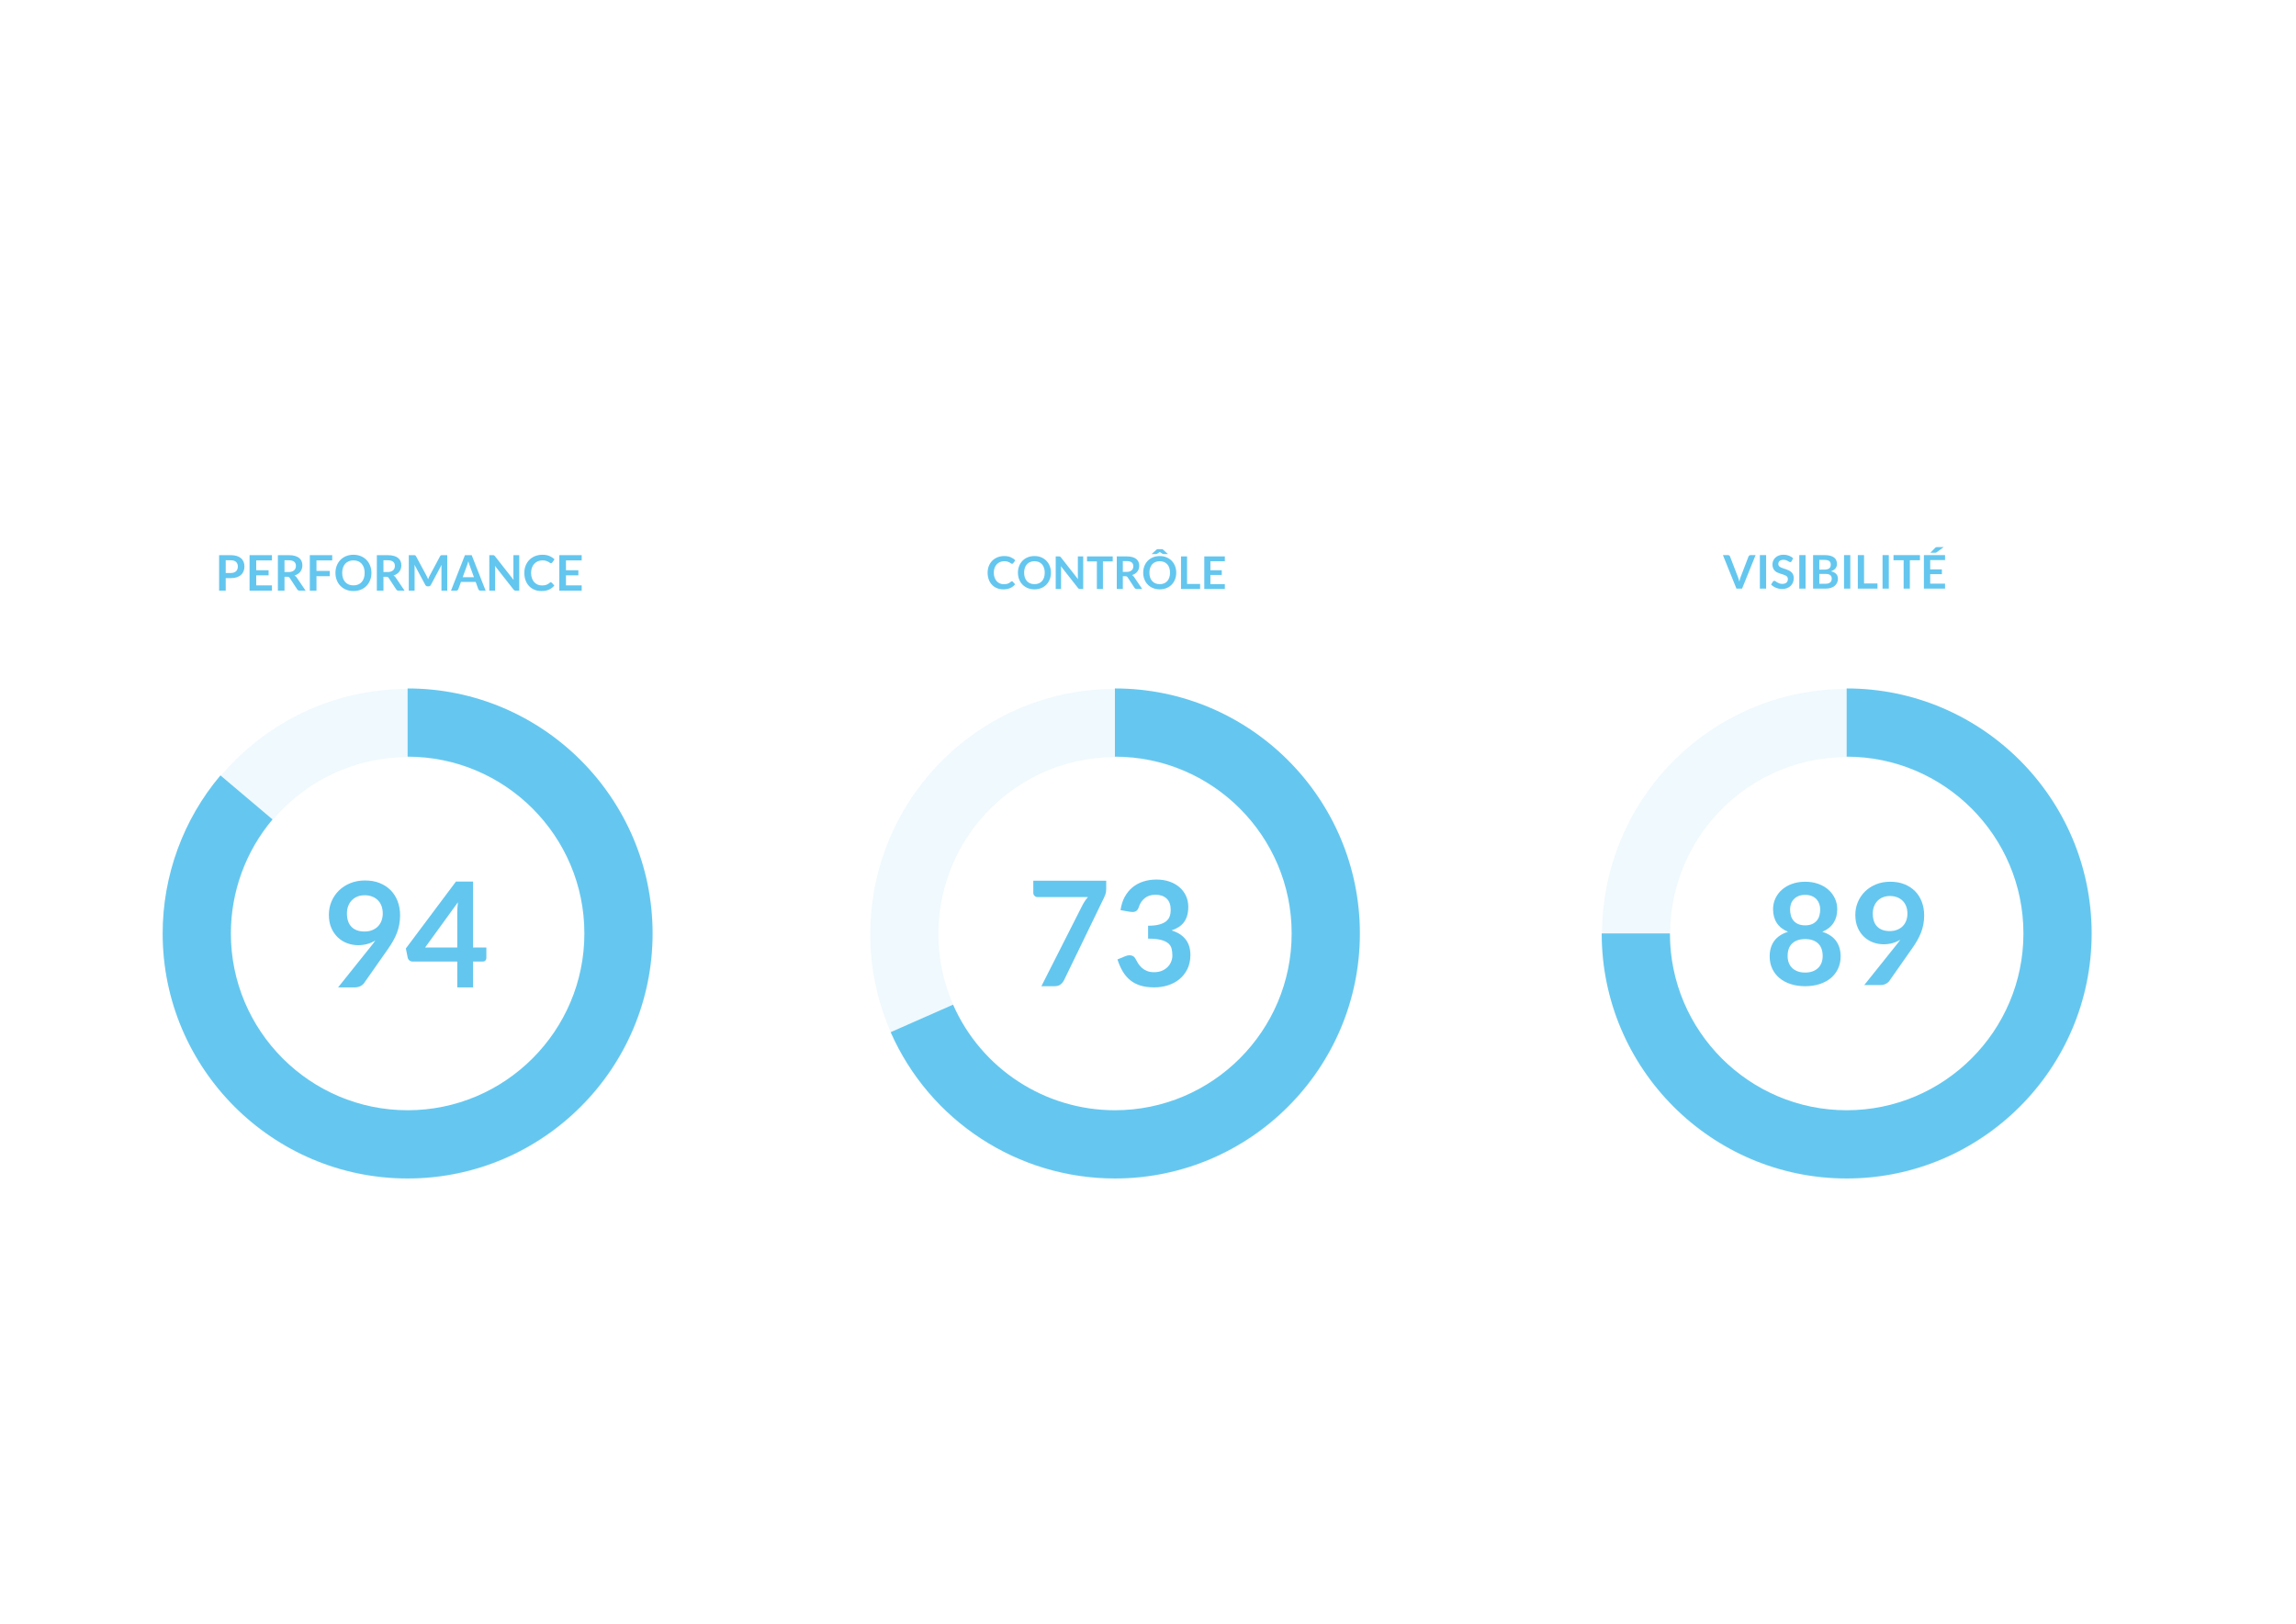 <?xml version="1.0" encoding="utf-8"?>
<!-- Generator: Adobe Illustrator 16.0.0, SVG Export Plug-In . SVG Version: 6.00 Build 0)  -->
<!DOCTYPE svg PUBLIC "-//W3C//DTD SVG 1.1//EN" "http://www.w3.org/Graphics/SVG/1.1/DTD/svg11.dtd">
<svg version="1.1" id="Calque_1" xmlns="http://www.w3.org/2000/svg" xmlns:xlink="http://www.w3.org/1999/xlink" x="0px" y="0px"
	 width="841.89px" height="595.28px" viewBox="0 0 841.89 595.28" enable-background="new 0 0 841.89 595.28" xml:space="preserve">
<path opacity="0.1" fill="#65C7EF" d="M149.561,432.21c-49.526,0-89.819-40.293-89.819-89.819c0-21.194,7.523-41.771,21.184-57.94
	c8.239-9.751,18.67-17.788,30.165-23.244c12.073-5.73,25.017-8.636,38.47-8.636c49.527,0,89.82,40.293,89.82,89.819
	S199.087,432.21,149.561,432.21z M149.561,277.571c-9.717,0-19.053,2.093-27.751,6.221c-8.299,3.938-15.833,9.746-21.788,16.793
	c-9.854,11.662-15.28,26.509-15.28,41.805c0,35.741,29.078,64.819,64.819,64.819s64.82-29.078,64.82-64.819
	S185.302,277.571,149.561,277.571z"/>
<path fill="#65C7EF" d="M149.465,432.034c-49.526,0-89.819-40.293-89.819-89.82c0-21.194,7.523-41.771,21.184-57.939l19.097,16.135
	c-9.854,11.662-15.281,26.509-15.281,41.805c0,35.742,29.078,64.82,64.819,64.82s64.819-29.078,64.819-64.82
	c0-35.741-29.078-64.819-64.819-64.819v-25c49.526,0,89.819,40.292,89.819,89.819C239.285,391.741,198.992,432.034,149.465,432.034z
	"/>
<g>
	<path fill="#63C6EF" d="M131.313,346.52c-1.339,0-2.652-0.233-3.939-0.698c-1.288-0.465-2.436-1.165-3.443-2.104
		c-1.012-0.938-1.819-2.101-2.426-3.486c-0.611-1.383-0.912-3.006-0.912-4.864c0-1.732,0.318-3.36,0.965-4.879
		c0.641-1.521,1.544-2.852,2.705-3.994c1.165-1.145,2.557-2.047,4.185-2.708c1.627-0.661,3.421-0.993,5.389-0.993
		c1.985,0,3.766,0.312,5.35,0.938c1.579,0.626,2.928,1.501,4.045,2.627s1.977,2.476,2.574,4.05c0.598,1.572,0.898,3.296,0.898,5.172
		c0,1.198-0.104,2.332-0.31,3.406c-0.205,1.071-0.497,2.104-0.881,3.096c-0.389,0.993-0.847,1.957-1.384,2.896
		c-0.536,0.938-1.134,1.883-1.793,2.829l-8.875,12.653c-0.306,0.428-0.755,0.791-1.354,1.085c-0.602,0.294-1.282,0.442-2.051,0.442
		h-6.087l12.039-15.04c0.301-0.376,0.589-0.739,0.855-1.098c0.271-0.358,0.527-0.716,0.776-1.073
		c-0.895,0.572-1.876,1.006-2.949,1.301C133.622,346.371,132.496,346.52,131.313,346.52z M140.35,334.91
		c0-1.053-0.161-1.996-0.484-2.827c-0.318-0.831-0.776-1.534-1.366-2.104c-0.589-0.572-1.291-1.011-2.103-1.314
		c-0.816-0.303-1.706-0.455-2.671-0.455c-0.999,0-1.902,0.165-2.705,0.494c-0.808,0.332-1.488,0.793-2.051,1.381
		c-0.562,0.592-0.999,1.293-1.301,2.105c-0.305,0.814-0.458,1.702-0.458,2.669c0,2.162,0.559,3.812,1.676,4.945
		c1.117,1.135,2.705,1.702,4.761,1.702c1.073,0,2.024-0.17,2.854-0.511c0.833-0.338,1.531-0.803,2.104-1.392
		c0.575-0.592,1.008-1.287,1.3-2.092C140.202,336.706,140.35,335.84,140.35,334.91z"/>
	<path fill="#63C6EF" d="M173.459,347.377h4.879v3.833c0,0.357-0.118,0.668-0.35,0.926c-0.231,0.26-0.571,0.388-1.017,0.388h-3.513
		v9.464h-5.79v-9.464h-16.354c-0.449,0-0.842-0.138-1.183-0.415c-0.336-0.276-0.554-0.621-0.641-1.031l-0.672-3.352l18.365-24.53
		h6.274V347.377z M167.669,334.697c0-0.572,0.018-1.189,0.053-1.851c0.034-0.661,0.096-1.349,0.188-2.063l-12.039,16.594h11.799
		V334.697z"/>
</g>
<path opacity="0.1" fill="#65C7EF" d="M677.224,432.21c-49.526,0-89.818-40.293-89.818-89.819c0-21.194,7.523-41.771,21.185-57.94
	c8.238-9.75,18.669-17.788,30.164-23.243c12.072-5.73,25.016-8.636,38.47-8.636c49.527,0,89.82,40.293,89.82,89.819
	S726.751,432.21,677.224,432.21z M677.224,277.571c-9.717,0-19.054,2.093-27.75,6.221c-8.299,3.938-15.833,9.746-21.788,16.793
	c-9.854,11.662-15.28,26.509-15.28,41.805c0,35.741,29.077,64.819,64.818,64.819c35.742,0,64.82-29.078,64.82-64.819
	S712.966,277.571,677.224,277.571z"/>
<path fill="#65C7EF" d="M677.129,432.034c-49.526,0-89.819-40.293-89.819-89.82h25c0,35.742,29.078,64.82,64.819,64.82
	s64.819-29.078,64.819-64.82c0-35.741-29.078-64.819-64.819-64.819v-25c49.526,0,89.819,40.292,89.819,89.819
	C766.948,391.741,726.655,432.034,677.129,432.034z"/>
<g>
	<path fill="#63C6EF" d="M82.763,211.961v4.581h-2.421v-13.014h4.239c0.87,0,1.623,0.102,2.259,0.306
		c0.636,0.204,1.161,0.489,1.575,0.855c0.414,0.366,0.72,0.804,0.918,1.314c0.198,0.51,0.297,1.068,0.297,1.674
		c0,0.63-0.105,1.208-0.315,1.733c-0.21,0.525-0.525,0.977-0.945,1.354s-0.945,0.672-1.575,0.882
		c-0.63,0.21-1.368,0.315-2.214,0.315H82.763z M82.763,210.071h1.818c0.444,0,0.831-0.055,1.161-0.167
		c0.33-0.111,0.603-0.27,0.819-0.477c0.216-0.207,0.378-0.459,0.486-0.756s0.162-0.628,0.162-0.995c0-0.348-0.054-0.663-0.162-0.945
		c-0.108-0.282-0.27-0.522-0.486-0.72c-0.216-0.198-0.489-0.35-0.819-0.455s-0.717-0.158-1.161-0.158h-1.818V210.071z"/>
	<path fill="#63C6EF" d="M99.719,203.528v1.926H93.95v3.609h4.545v1.863H93.95v3.681h5.769v1.935h-8.208v-13.014H99.719z"/>
	<path fill="#63C6EF" d="M104.317,211.457v5.085h-2.421v-13.014h3.969c0.888,0,1.648,0.092,2.282,0.275
		c0.633,0.183,1.152,0.439,1.557,0.769c0.405,0.33,0.702,0.725,0.891,1.184c0.189,0.459,0.284,0.965,0.284,1.517
		c0,0.438-0.064,0.852-0.193,1.242c-0.129,0.39-0.315,0.744-0.558,1.062c-0.243,0.318-0.543,0.597-0.9,0.837
		c-0.357,0.24-0.764,0.432-1.22,0.576c0.306,0.174,0.57,0.423,0.792,0.747l3.258,4.806h-2.178c-0.21,0-0.389-0.042-0.536-0.126
		s-0.271-0.204-0.373-0.36l-2.736-4.167c-0.102-0.156-0.214-0.267-0.337-0.333s-0.305-0.099-0.544-0.099H104.317z M104.317,209.72
		h1.512c0.456,0,0.854-0.057,1.192-0.171c0.339-0.114,0.618-0.271,0.837-0.472c0.219-0.201,0.383-0.439,0.491-0.716
		c0.108-0.276,0.162-0.579,0.162-0.909c0-0.66-0.217-1.167-0.652-1.521s-1.1-0.531-1.994-0.531h-1.548V209.72z"/>
	<path fill="#63C6EF" d="M121.813,203.528v1.926h-5.769v3.852h4.869v1.935h-4.869v5.301h-2.439v-13.014H121.813z"/>
	<path fill="#63C6EF" d="M136.195,210.035c0,0.954-0.159,1.837-0.477,2.65c-0.318,0.813-0.765,1.517-1.341,2.11
		c-0.576,0.594-1.269,1.058-2.079,1.391s-1.707,0.5-2.691,0.5s-1.882-0.167-2.695-0.5c-0.813-0.333-1.509-0.796-2.088-1.391
		c-0.579-0.594-1.027-1.297-1.345-2.11c-0.318-0.813-0.477-1.697-0.477-2.65c0-0.954,0.159-1.837,0.477-2.651
		c0.318-0.812,0.766-1.516,1.345-2.11c0.579-0.594,1.275-1.058,2.088-1.391c0.813-0.333,1.711-0.5,2.695-0.5
		s1.881,0.168,2.691,0.504s1.503,0.799,2.079,1.39c0.576,0.591,1.023,1.293,1.341,2.106
		C136.037,208.198,136.195,209.081,136.195,210.035z M133.711,210.035c0-0.714-0.095-1.354-0.284-1.922
		c-0.189-0.567-0.46-1.048-0.814-1.444s-0.784-0.699-1.292-0.909c-0.507-0.21-1.079-0.315-1.714-0.315
		c-0.636,0-1.209,0.105-1.719,0.315c-0.51,0.21-0.944,0.513-1.301,0.909s-0.631,0.877-0.823,1.444
		c-0.192,0.567-0.288,1.208-0.288,1.922c0,0.714,0.096,1.354,0.288,1.921c0.192,0.567,0.466,1.047,0.823,1.44
		s0.791,0.694,1.301,0.904c0.51,0.21,1.083,0.315,1.719,0.315c0.636,0,1.208-0.105,1.714-0.315c0.507-0.21,0.938-0.511,1.292-0.904
		s0.625-0.873,0.814-1.44S133.711,210.749,133.711,210.035z"/>
	<path fill="#63C6EF" d="M140.605,211.457v5.085h-2.421v-13.014h3.969c0.888,0,1.648,0.092,2.282,0.275
		c0.633,0.183,1.152,0.439,1.557,0.769c0.405,0.33,0.702,0.725,0.891,1.184c0.189,0.459,0.284,0.965,0.284,1.517
		c0,0.438-0.064,0.852-0.193,1.242c-0.129,0.39-0.315,0.744-0.558,1.062c-0.243,0.318-0.543,0.597-0.9,0.837
		c-0.357,0.24-0.764,0.432-1.22,0.576c0.306,0.174,0.57,0.423,0.792,0.747l3.258,4.806h-2.178c-0.21,0-0.389-0.042-0.536-0.126
		s-0.271-0.204-0.373-0.36l-2.736-4.167c-0.102-0.156-0.214-0.267-0.337-0.333s-0.305-0.099-0.544-0.099H140.605z M140.605,209.72
		h1.512c0.456,0,0.854-0.057,1.192-0.171c0.339-0.114,0.618-0.271,0.837-0.472c0.219-0.201,0.383-0.439,0.491-0.716
		c0.108-0.276,0.162-0.579,0.162-0.909c0-0.66-0.217-1.167-0.652-1.521s-1.1-0.531-1.994-0.531h-1.548V209.72z"/>
	<path fill="#63C6EF" d="M156.711,211.741c0.087,0.207,0.172,0.416,0.257,0.625c0.084-0.216,0.171-0.429,0.261-0.639
		s0.186-0.411,0.288-0.603l3.852-7.209c0.048-0.09,0.097-0.162,0.148-0.216c0.051-0.054,0.108-0.093,0.171-0.117
		s0.134-0.039,0.211-0.045c0.078-0.006,0.171-0.009,0.279-0.009h1.827v13.014h-2.133v-8.406c0-0.156,0.004-0.327,0.014-0.513
		c0.009-0.186,0.022-0.375,0.041-0.567l-3.933,7.38c-0.09,0.168-0.207,0.298-0.351,0.392c-0.144,0.093-0.312,0.139-0.504,0.139
		h-0.333c-0.192,0-0.36-0.046-0.504-0.139c-0.144-0.093-0.261-0.224-0.351-0.392l-3.987-7.407c0.024,0.198,0.041,0.392,0.05,0.581
		c0.009,0.189,0.013,0.365,0.013,0.527v8.406h-2.133v-13.014h1.827c0.108,0,0.201,0.003,0.279,0.009s0.148,0.021,0.211,0.045
		s0.122,0.063,0.176,0.117c0.054,0.054,0.105,0.126,0.153,0.216l3.888,7.227C156.53,211.334,156.624,211.534,156.711,211.741z"/>
	<path fill="#63C6EF" d="M178.072,216.542h-1.871c-0.211,0-0.383-0.052-0.518-0.158c-0.135-0.104-0.232-0.235-0.293-0.391
		l-0.972-2.655h-5.391l-0.972,2.655c-0.048,0.138-0.143,0.264-0.283,0.378c-0.141,0.114-0.314,0.171-0.518,0.171h-1.881
		l5.112-13.014h2.475L178.072,216.542z M169.648,211.628h4.149l-1.584-4.329c-0.072-0.192-0.152-0.418-0.239-0.679
		c-0.087-0.261-0.172-0.544-0.256-0.851c-0.084,0.306-0.167,0.591-0.248,0.855s-0.161,0.495-0.238,0.693L169.648,211.628z"/>
	<path fill="#63C6EF" d="M180.953,203.542c0.071,0.009,0.136,0.027,0.193,0.054c0.057,0.027,0.112,0.066,0.166,0.117
		c0.055,0.051,0.114,0.119,0.18,0.203l6.832,8.703c-0.024-0.21-0.041-0.416-0.051-0.617c-0.008-0.201-0.013-0.388-0.013-0.562
		v-7.911h2.133v13.014h-1.251c-0.191,0-0.352-0.03-0.477-0.09c-0.127-0.06-0.25-0.168-0.369-0.324l-6.805-8.667
		c0.019,0.192,0.031,0.382,0.041,0.572c0.009,0.189,0.014,0.361,0.014,0.517v7.992h-2.133v-13.014h1.269
		C180.791,203.528,180.88,203.533,180.953,203.542z"/>
	<path fill="#63C6EF" d="M201.966,213.473c0.133,0,0.246,0.051,0.343,0.153l0.954,1.035c-0.528,0.654-1.178,1.155-1.949,1.503
		c-0.771,0.348-1.695,0.522-2.775,0.522c-0.967,0-1.835-0.165-2.605-0.495c-0.771-0.33-1.43-0.789-1.977-1.377
		c-0.545-0.588-0.964-1.29-1.255-2.106s-0.437-1.707-0.437-2.673c0-0.978,0.162-1.874,0.486-2.687s0.779-1.514,1.367-2.102
		s1.292-1.045,2.111-1.373c0.818-0.327,1.723-0.491,2.713-0.491c0.967,0,1.811,0.155,2.533,0.464
		c0.724,0.309,1.343,0.718,1.859,1.229l-0.811,1.125c-0.048,0.072-0.109,0.135-0.185,0.189c-0.075,0.054-0.179,0.081-0.31,0.081
		c-0.139,0-0.279-0.054-0.424-0.162s-0.327-0.225-0.549-0.351c-0.223-0.126-0.502-0.243-0.842-0.351
		c-0.339-0.108-0.77-0.162-1.291-0.162c-0.612,0-1.175,0.107-1.688,0.32c-0.514,0.213-0.954,0.518-1.323,0.914
		s-0.657,0.877-0.864,1.444s-0.311,1.205-0.311,1.913c0,0.732,0.104,1.383,0.311,1.953c0.207,0.57,0.488,1.05,0.842,1.44
		c0.354,0.39,0.771,0.688,1.251,0.896c0.479,0.207,0.996,0.31,1.548,0.31c0.33,0,0.629-0.018,0.896-0.054s0.513-0.093,0.738-0.171
		c0.225-0.078,0.438-0.179,0.639-0.302s0.401-0.274,0.599-0.455c0.061-0.054,0.123-0.097,0.189-0.13
		C201.817,213.49,201.889,213.473,201.966,213.473z"/>
	<path fill="#63C6EF" d="M213.298,203.528v1.926h-5.77v3.609h4.545v1.863h-4.545v3.681h5.77v1.935h-8.209v-13.014H213.298z"/>
</g>
<path opacity="0.1" fill="#65C7EF" d="M408.904,432.21c-49.526,0-89.819-40.293-89.819-89.819c0-21.194,7.523-41.771,21.184-57.94
	c8.239-9.751,18.67-17.788,30.165-23.244c12.073-5.73,25.017-8.636,38.47-8.636c49.527,0,89.82,40.293,89.82,89.819
	S458.431,432.21,408.904,432.21z M408.904,277.571c-9.717,0-19.053,2.093-27.751,6.221c-8.299,3.938-15.833,9.746-21.788,16.793
	c-9.854,11.662-15.28,26.509-15.28,41.805c0,35.741,29.078,64.819,64.819,64.819s64.82-29.078,64.82-64.819
	S444.646,277.571,408.904,277.571z"/>
<path fill="#65C7EF" d="M408.809,432.034c-35.59,0-67.865-21.048-82.224-53.622l22.876-10.084
	c10.365,23.513,33.66,38.706,59.348,38.706c35.741,0,64.819-29.078,64.819-64.82c0-35.741-29.078-64.819-64.819-64.819v-25
	c49.526,0,89.819,40.292,89.819,89.819C498.628,391.741,458.335,432.034,408.809,432.034z"/>
<g>
	<path fill="#63C6EF" d="M405.63,322.889v2.86c0,0.856-0.094,1.548-0.281,2.074c-0.187,0.525-0.37,0.967-0.549,1.323l-14.627,30.165
		c-0.304,0.625-0.731,1.156-1.284,1.592c-0.553,0.438-1.301,0.656-2.246,0.656h-4.787l14.976-29.553
		c0.625-1.213,1.32-2.254,2.086-3.128h-18.507c-0.41,0-0.766-0.151-1.069-0.455c-0.305-0.302-0.455-0.659-0.455-1.069v-4.466H405.63
		z"/>
	<path fill="#63C6EF" d="M424.055,322.46c1.783,0,3.393,0.255,4.827,0.763c1.436,0.509,2.661,1.212,3.679,2.114
		c1.016,0.898,1.795,1.954,2.339,3.167s0.815,2.521,0.815,3.932c0,1.23-0.139,2.314-0.414,3.248
		c-0.277,0.938-0.678,1.753-1.204,2.448s-1.167,1.284-1.926,1.765c-0.757,0.482-1.618,0.883-2.58,1.203
		c2.317,0.732,4.047,1.846,5.188,3.343c1.142,1.499,1.712,3.38,1.712,5.645c0,1.925-0.355,3.627-1.069,5.105
		c-0.713,1.482-1.676,2.726-2.888,3.732c-1.213,1.007-2.617,1.77-4.213,2.287c-1.596,0.516-3.285,0.774-5.067,0.774
		c-1.943,0-3.636-0.224-5.082-0.668c-1.444-0.446-2.7-1.105-3.771-1.978c-1.069-0.874-1.979-1.944-2.728-3.211
		c-0.749-1.265-1.391-2.729-1.925-4.386l2.915-1.203c0.5-0.214,1.007-0.322,1.524-0.322c0.463,0,0.877,0.1,1.243,0.295
		s0.646,0.481,0.843,0.855c0.321,0.625,0.672,1.239,1.056,1.845c0.384,0.607,0.842,1.146,1.377,1.62
		c0.535,0.473,1.164,0.854,1.886,1.148s1.582,0.441,2.58,0.441c1.123,0,2.104-0.183,2.942-0.55c0.838-0.363,1.538-0.84,2.099-1.43
		c0.562-0.588,0.98-1.242,1.258-1.964c0.276-0.723,0.414-1.449,0.414-2.181c0-0.926-0.098-1.77-0.294-2.527
		c-0.196-0.756-0.606-1.404-1.229-1.938c-0.625-0.536-1.521-0.954-2.688-1.259c-1.168-0.303-2.732-0.454-4.693-0.454v-4.733
		c1.622,0,2.968-0.144,4.038-0.429c1.07-0.285,1.922-0.682,2.555-1.189c0.633-0.509,1.074-1.116,1.323-1.831
		c0.249-0.714,0.374-1.498,0.374-2.354c0-1.837-0.498-3.224-1.498-4.158c-0.998-0.937-2.361-1.405-4.091-1.405
		c-1.569,0-2.871,0.415-3.904,1.242c-1.035,0.829-1.757,1.893-2.167,3.192c-0.214,0.677-0.508,1.163-0.883,1.457
		c-0.374,0.292-0.864,0.438-1.471,0.438c-0.286,0-0.588-0.024-0.91-0.078l-3.477-0.605c0.268-1.854,0.785-3.48,1.551-4.882
		c0.767-1.4,1.726-2.568,2.875-3.505c1.149-0.937,2.469-1.642,3.958-2.113C420.743,322.697,422.344,322.46,424.055,322.46z"/>
</g>
<g>
	<path fill="#63C6EF" d="M371.042,213.116c0.121,0,0.226,0.047,0.313,0.141l0.875,0.95c-0.485,0.6-1.081,1.06-1.788,1.379
		c-0.708,0.319-1.557,0.479-2.547,0.479c-0.887,0-1.684-0.151-2.392-0.454c-0.707-0.303-1.312-0.724-1.812-1.264
		c-0.5-0.54-0.884-1.183-1.152-1.932c-0.267-0.749-0.4-1.566-0.4-2.453c0-0.897,0.148-1.719,0.446-2.465
		c0.298-0.747,0.716-1.389,1.255-1.929c0.54-0.539,1.185-0.958,1.937-1.259c0.751-0.3,1.581-0.45,2.489-0.45
		c0.887,0,1.662,0.142,2.325,0.425c0.663,0.283,1.231,0.66,1.705,1.127l-0.743,1.033c-0.044,0.066-0.1,0.124-0.169,0.173
		c-0.069,0.05-0.164,0.075-0.285,0.075c-0.126,0-0.256-0.05-0.388-0.148c-0.131-0.099-0.3-0.207-0.503-0.322
		c-0.204-0.116-0.461-0.223-0.772-0.322c-0.312-0.099-0.707-0.149-1.186-0.149c-0.562,0-1.078,0.098-1.548,0.293
		c-0.471,0.196-0.875,0.475-1.214,0.838c-0.339,0.363-0.603,0.805-0.793,1.325s-0.285,1.105-0.285,1.755
		c0,0.672,0.095,1.269,0.285,1.792s0.447,0.963,0.772,1.321c0.325,0.358,0.707,0.632,1.147,0.821c0.44,0.19,0.914,0.285,1.421,0.285
		c0.302,0,0.576-0.017,0.821-0.049c0.245-0.034,0.471-0.085,0.677-0.157c0.207-0.072,0.401-0.164,0.586-0.277
		c0.184-0.113,0.368-0.252,0.549-0.417c0.055-0.049,0.113-0.089,0.173-0.12C370.904,213.131,370.97,213.116,371.042,213.116z"/>
	<path fill="#63C6EF" d="M385.361,209.961c0,0.875-0.146,1.686-0.438,2.432c-0.292,0.746-0.702,1.391-1.23,1.936
		c-0.529,0.545-1.164,0.971-1.908,1.276c-0.743,0.305-1.566,0.458-2.469,0.458c-0.903,0-1.727-0.153-2.474-0.458
		c-0.746-0.306-1.384-0.731-1.916-1.276s-0.943-1.19-1.235-1.936c-0.292-0.746-0.438-1.557-0.438-2.432
		c0-0.875,0.146-1.686,0.438-2.432c0.292-0.746,0.704-1.391,1.235-1.936s1.17-0.971,1.916-1.276c0.747-0.306,1.57-0.458,2.474-0.458
		c0.903,0,1.726,0.154,2.469,0.462c0.744,0.308,1.379,0.734,1.908,1.276c0.528,0.542,0.938,1.187,1.23,1.932
		C385.215,208.275,385.361,209.086,385.361,209.961z M383.082,209.961c0-0.655-0.087-1.243-0.261-1.763
		c-0.173-0.52-0.422-0.962-0.747-1.325c-0.325-0.363-0.72-0.642-1.185-0.834c-0.465-0.193-0.99-0.289-1.573-0.289
		c-0.583,0-1.109,0.096-1.578,0.289c-0.468,0.192-0.866,0.471-1.193,0.834c-0.327,0.363-0.579,0.806-0.755,1.325
		c-0.176,0.52-0.264,1.108-0.264,1.763c0,0.655,0.088,1.243,0.264,1.764c0.176,0.52,0.428,0.96,0.755,1.32
		c0.328,0.361,0.726,0.637,1.193,0.831c0.468,0.192,0.994,0.289,1.578,0.289c0.583,0,1.108-0.096,1.573-0.289
		c0.465-0.193,0.86-0.47,1.185-0.831c0.325-0.36,0.574-0.801,0.747-1.32C382.995,211.205,383.082,210.617,383.082,209.961z"/>
	<path fill="#63C6EF" d="M388.523,204.003c0.066,0.009,0.125,0.025,0.177,0.05c0.052,0.024,0.103,0.06,0.153,0.107
		c0.049,0.047,0.104,0.109,0.165,0.186l6.268,7.985c-0.022-0.192-0.038-0.381-0.046-0.565c-0.008-0.185-0.012-0.356-0.012-0.516
		v-7.258h1.957v11.94h-1.147c-0.177,0-0.322-0.027-0.438-0.083c-0.116-0.055-0.229-0.154-0.339-0.297l-6.243-7.952
		c0.017,0.176,0.029,0.351,0.038,0.524c0.008,0.174,0.012,0.332,0.012,0.475v7.333h-1.957v-11.94h1.164
		C388.375,203.991,388.458,203.995,388.523,204.003z"/>
	<path fill="#63C6EF" d="M408.012,203.991v1.825h-3.592v10.116h-2.222v-10.116h-3.608v-1.825H408.012z"/>
	<path fill="#63C6EF" d="M411.719,211.266v4.666h-2.222v-11.94h3.642c0.815,0,1.513,0.084,2.094,0.251
		c0.581,0.168,1.057,0.404,1.429,0.707c0.372,0.302,0.644,0.665,0.817,1.085c0.173,0.421,0.26,0.885,0.26,1.392
		c0,0.402-0.06,0.782-0.178,1.139c-0.118,0.358-0.289,0.683-0.512,0.975c-0.223,0.292-0.499,0.548-0.826,0.768
		c-0.328,0.22-0.701,0.396-1.119,0.528c0.281,0.16,0.523,0.389,0.727,0.686l2.989,4.41h-1.999c-0.192,0-0.356-0.038-0.491-0.115
		s-0.249-0.187-0.343-0.33l-2.51-3.824c-0.094-0.143-0.197-0.244-0.31-0.305c-0.113-0.061-0.28-0.091-0.5-0.091H411.719z
		 M411.719,209.672h1.387c0.418,0,0.783-0.052,1.095-0.157c0.311-0.104,0.566-0.249,0.768-0.434c0.201-0.184,0.351-0.404,0.45-0.656
		c0.1-0.253,0.149-0.531,0.149-0.834c0-0.605-0.2-1.071-0.599-1.396c-0.399-0.325-1.009-0.487-1.83-0.487h-1.42V209.672z"/>
	<path fill="#63C6EF" d="M431.299,209.961c0,0.875-0.146,1.686-0.438,2.432c-0.293,0.746-0.703,1.391-1.23,1.936
		c-0.529,0.545-1.164,0.971-1.908,1.276c-0.742,0.305-1.566,0.458-2.469,0.458c-0.903,0-1.727-0.153-2.474-0.458
		c-0.746-0.306-1.384-0.731-1.916-1.276s-0.943-1.19-1.235-1.936c-0.292-0.746-0.437-1.557-0.437-2.432
		c0-0.875,0.146-1.686,0.437-2.432c0.292-0.746,0.704-1.391,1.235-1.936s1.169-0.971,1.916-1.276
		c0.747-0.306,1.57-0.458,2.474-0.458c0.902,0,1.727,0.154,2.469,0.462c0.744,0.308,1.379,0.734,1.908,1.276
		c0.527,0.542,0.938,1.187,1.23,1.932C431.152,208.275,431.299,209.086,431.299,209.961z M429.02,209.961
		c0-0.655-0.086-1.243-0.26-1.763c-0.174-0.52-0.423-0.962-0.748-1.325c-0.324-0.363-0.721-0.642-1.186-0.834
		c-0.465-0.193-0.989-0.289-1.572-0.289c-0.584,0-1.109,0.096-1.578,0.289c-0.467,0.192-0.865,0.471-1.192,0.834
		c-0.328,0.363-0.58,0.806-0.756,1.325c-0.176,0.52-0.264,1.108-0.264,1.763c0,0.655,0.088,1.243,0.264,1.764
		c0.176,0.52,0.428,0.96,0.756,1.32c0.327,0.361,0.726,0.637,1.192,0.831c0.469,0.192,0.994,0.289,1.578,0.289
		c0.583,0,1.107-0.096,1.572-0.289c0.465-0.193,0.861-0.47,1.186-0.831c0.325-0.36,0.574-0.801,0.748-1.32
		C428.934,211.205,429.02,210.617,429.02,209.961z M428.284,203.14h-1.544c-0.083,0-0.174-0.011-0.272-0.033
		s-0.179-0.055-0.239-0.099l-0.834-0.554c-0.022-0.011-0.043-0.024-0.062-0.041c-0.02-0.016-0.04-0.033-0.062-0.049
		c-0.011,0.011-0.028,0.025-0.05,0.041c-0.022,0.017-0.047,0.033-0.074,0.049l-0.834,0.554c-0.061,0.044-0.141,0.077-0.239,0.099
		c-0.1,0.022-0.19,0.033-0.272,0.033h-1.545l1.998-1.808h2.033L428.284,203.14z"/>
	<path fill="#63C6EF" d="M435.271,214.098h4.781v1.833h-7.002v-11.94h2.221V214.098z"/>
	<path fill="#63C6EF" d="M449.119,203.991v1.767h-5.293v3.311h4.17v1.71h-4.17v3.377h5.293v1.775h-7.531v-11.94H449.119z"/>
</g>
<g>
	<path fill="#65C7EF" d="M661.906,361.56c-1.936,0-3.701-0.259-5.3-0.778s-2.968-1.251-4.108-2.201
		c-1.139-0.952-2.023-2.099-2.655-3.447c-0.632-1.35-0.944-2.851-0.944-4.51c0-2.212,0.542-4.082,1.631-5.61
		c1.09-1.528,2.782-2.666,5.08-3.409c-1.83-0.76-3.199-1.839-4.108-3.239c-0.906-1.4-1.359-3.082-1.359-5.054
		c0-1.415,0.29-2.739,0.868-3.966c0.578-1.228,1.385-2.293,2.422-3.201c1.037-0.906,2.277-1.615,3.719-2.123
		c1.445-0.511,3.028-0.765,4.756-0.765c1.729,0,3.314,0.254,4.756,0.765c1.443,0.508,2.684,1.217,3.72,2.123
		c1.036,0.908,1.845,1.974,2.423,3.201c0.578,1.227,0.869,2.551,0.869,3.966c0,1.972-0.457,3.653-1.373,5.054
		s-2.28,2.479-4.096,3.239c2.297,0.743,3.992,1.881,5.078,3.409c1.09,1.528,1.635,3.398,1.635,5.61c0,1.659-0.316,3.16-0.947,4.51
		c-0.631,1.349-1.516,2.495-2.656,3.447c-1.141,0.95-2.51,1.682-4.107,2.201S663.842,361.56,661.906,361.56z M661.906,356.558
		c1.054,0,1.979-0.151,2.775-0.453c0.793-0.304,1.463-0.72,2.008-1.258c0.545-0.534,0.954-1.175,1.231-1.917
		c0.274-0.741,0.415-1.547,0.415-2.409c0-2.057-0.572-3.611-1.713-4.667c-1.139-1.054-2.711-1.581-4.717-1.581
		c-2.002,0-3.576,0.527-4.717,1.581c-1.14,1.056-1.709,2.61-1.709,4.667c0,0.862,0.137,1.668,0.415,2.409
		c0.274,0.742,0.687,1.383,1.229,1.917c0.545,0.538,1.215,0.954,2.01,1.258C659.928,356.406,660.854,356.558,661.906,356.558z
		 M661.906,339.246c1.037,0,1.91-0.163,2.618-0.493c0.708-0.327,1.276-0.764,1.712-1.31c0.432-0.543,0.737-1.167,0.918-1.865
		c0.184-0.7,0.272-1.42,0.272-2.164c0-0.707-0.111-1.382-0.336-2.021c-0.226-0.64-0.562-1.205-1.012-1.7
		c-0.448-0.491-1.02-0.883-1.709-1.178c-0.692-0.294-1.514-0.44-2.464-0.44c-0.949,0-1.771,0.146-2.461,0.44
		c-0.691,0.295-1.266,0.687-1.723,1.178c-0.459,0.495-0.797,1.061-1.014,1.7c-0.213,0.639-0.322,1.313-0.322,2.021
		c0,0.744,0.092,1.464,0.273,2.164c0.18,0.698,0.486,1.322,0.92,1.865c0.432,0.546,1,0.982,1.709,1.31
		C659.998,339.083,660.871,339.246,661.906,339.246z"/>
	<path fill="#65C7EF" d="M690.675,346.19c-1.296,0-2.567-0.224-3.812-0.672c-1.243-0.45-2.354-1.128-3.33-2.034
		c-0.977-0.909-1.758-2.032-2.346-3.37c-0.586-1.34-0.88-2.907-0.88-4.704c0-1.676,0.311-3.248,0.933-4.718
		c0.623-1.469,1.494-2.755,2.617-3.861c1.124-1.104,2.471-1.977,4.043-2.619c1.571-0.638,3.311-0.956,5.209-0.956
		c1.918,0,3.642,0.301,5.169,0.906c1.531,0.605,2.835,1.452,3.916,2.541c1.079,1.087,1.909,2.391,2.486,3.911
		c0.58,1.521,0.869,3.189,0.869,5.002c0,1.16-0.099,2.257-0.297,3.293c-0.2,1.036-0.483,2.034-0.855,2.993
		c-0.371,0.958-0.817,1.893-1.336,2.8c-0.518,0.906-1.097,1.815-1.736,2.731l-8.577,12.234c-0.294,0.414-0.73,0.764-1.31,1.05
		c-0.577,0.284-1.241,0.427-1.983,0.427h-5.881l11.635-14.539c0.293-0.361,0.572-0.716,0.829-1.063
		c0.259-0.344,0.511-0.688,0.751-1.036c-0.863,0.555-1.814,0.972-2.85,1.259C692.902,346.048,691.814,346.19,690.675,346.19z
		 M699.407,334.969c0-1.019-0.155-1.932-0.468-2.734c-0.311-0.802-0.749-1.48-1.319-2.034c-0.57-0.552-1.25-0.977-2.035-1.271
		c-0.786-0.294-1.646-0.441-2.579-0.441c-0.967,0-1.84,0.161-2.618,0.48c-0.775,0.321-1.437,0.767-1.981,1.335
		c-0.545,0.571-0.964,1.248-1.258,2.035c-0.294,0.786-0.438,1.646-0.438,2.579c0,2.09,0.536,3.686,1.62,4.782
		c1.077,1.096,2.612,1.644,4.599,1.644c1.036,0,1.956-0.163,2.76-0.492c0.804-0.327,1.481-0.776,2.034-1.347
		c0.552-0.569,0.971-1.245,1.258-2.023C699.266,336.706,699.407,335.867,699.407,334.969z"/>
</g>
<g>
	<path fill="#63C6EF" d="M631.753,203.51h1.844c0.198,0,0.36,0.047,0.483,0.144c0.125,0.097,0.219,0.221,0.281,0.374l2.889,7.494
		c0.096,0.244,0.188,0.511,0.277,0.803c0.088,0.292,0.171,0.599,0.25,0.922c0.131-0.652,0.292-1.226,0.484-1.725l2.88-7.494
		c0.051-0.13,0.142-0.249,0.272-0.356c0.13-0.108,0.29-0.162,0.484-0.162h1.843l-4.962,12.286h-2.063L631.753,203.51z"/>
	<path fill="#63C6EF" d="M647.6,215.795h-2.294V203.51h2.294V215.795z"/>
	<path fill="#63C6EF" d="M656.946,205.744c-0.062,0.125-0.137,0.213-0.219,0.264s-0.178,0.077-0.293,0.077
		c-0.112,0-0.239-0.044-0.381-0.132c-0.143-0.088-0.309-0.186-0.501-0.293c-0.194-0.107-0.419-0.206-0.677-0.293
		c-0.257-0.087-0.562-0.131-0.912-0.131c-0.317,0-0.594,0.038-0.83,0.115c-0.234,0.076-0.433,0.183-0.594,0.319
		c-0.161,0.135-0.282,0.299-0.361,0.489c-0.079,0.189-0.119,0.397-0.119,0.624c0,0.289,0.081,0.53,0.242,0.722
		c0.162,0.193,0.375,0.356,0.643,0.493c0.266,0.135,0.568,0.257,0.908,0.365c0.339,0.107,0.688,0.223,1.041,0.344
		c0.354,0.122,0.702,0.264,1.041,0.425c0.339,0.162,0.643,0.365,0.909,0.611c0.266,0.247,0.48,0.548,0.641,0.905
		c0.162,0.357,0.243,0.791,0.243,1.301c0,0.555-0.095,1.074-0.285,1.559c-0.19,0.484-0.468,0.906-0.832,1.266
		c-0.365,0.36-0.812,0.644-1.339,0.85c-0.526,0.207-1.13,0.31-1.81,0.31c-0.391,0-0.776-0.039-1.155-0.115s-0.744-0.186-1.092-0.327
		c-0.348-0.142-0.674-0.312-0.978-0.511c-0.304-0.198-0.573-0.418-0.812-0.662l0.664-1.096c0.062-0.079,0.136-0.146,0.224-0.2
		c0.089-0.053,0.187-0.08,0.294-0.08c0.142,0,0.294,0.058,0.458,0.174c0.164,0.116,0.357,0.245,0.583,0.387
		c0.223,0.142,0.486,0.271,0.789,0.387c0.305,0.115,0.668,0.174,1.092,0.174c0.651,0,1.156-0.154,1.513-0.463
		c0.357-0.31,0.535-0.752,0.535-1.33c0-0.322-0.081-0.586-0.242-0.79c-0.161-0.204-0.375-0.376-0.641-0.515
		c-0.268-0.138-0.569-0.256-0.91-0.352c-0.339-0.097-0.687-0.201-1.036-0.314c-0.352-0.113-0.696-0.25-1.036-0.408
		c-0.34-0.159-0.644-0.365-0.909-0.621c-0.266-0.255-0.48-0.574-0.643-0.956c-0.16-0.383-0.241-0.854-0.241-1.415
		c0-0.447,0.09-0.883,0.268-1.308s0.439-0.801,0.781-1.13c0.344-0.329,0.764-0.592,1.263-0.79c0.497-0.199,1.066-0.298,1.707-0.298
		c0.725,0,1.394,0.113,2.005,0.34c0.612,0.227,1.133,0.544,1.564,0.952L656.946,205.744z"/>
	<path fill="#63C6EF" d="M662.053,215.795h-2.294V203.51h2.294V215.795z"/>
	<path fill="#63C6EF" d="M664.814,215.795V203.51h4.239c0.803,0,1.49,0.076,2.059,0.229c0.57,0.153,1.039,0.371,1.403,0.654
		c0.365,0.283,0.634,0.625,0.803,1.028c0.17,0.402,0.255,0.855,0.255,1.359c0,0.289-0.043,0.564-0.127,0.829
		c-0.086,0.264-0.217,0.509-0.395,0.739c-0.18,0.229-0.405,0.438-0.681,0.625c-0.274,0.187-0.603,0.345-0.981,0.476
		c1.688,0.38,2.533,1.292,2.533,2.736c0,0.521-0.101,1.002-0.298,1.444c-0.198,0.442-0.487,0.823-0.867,1.143
		c-0.38,0.321-0.848,0.571-1.402,0.752c-0.554,0.181-1.188,0.271-1.903,0.271H664.814z M667.1,208.829h1.826
		c0.777,0,1.365-0.142,1.768-0.425c0.402-0.284,0.604-0.734,0.604-1.352c0-0.64-0.183-1.096-0.546-1.369
		c-0.362-0.271-0.928-0.408-1.698-0.408H667.1V208.829z M667.1,210.408v3.604h2.319c0.425,0,0.779-0.051,1.066-0.153
		c0.286-0.102,0.515-0.238,0.688-0.408c0.173-0.169,0.297-0.368,0.374-0.594c0.077-0.227,0.115-0.467,0.115-0.722
		c0-0.266-0.042-0.506-0.129-0.717c-0.084-0.213-0.217-0.395-0.398-0.545s-0.413-0.265-0.695-0.343
		c-0.284-0.08-0.628-0.12-1.029-0.12H667.1z"/>
	<path fill="#63C6EF" d="M678.46,215.795h-2.296V203.51h2.296V215.795z"/>
	<path fill="#63C6EF" d="M683.506,213.91h4.92v1.886h-7.205V203.51h2.285V213.91z"/>
	<path fill="#63C6EF" d="M692.581,215.795h-2.294V203.51h2.294V215.795z"/>
	<path fill="#63C6EF" d="M704,203.51v1.877h-3.696v10.408h-2.284v-10.408h-3.714v-1.877H704z"/>
	<path fill="#63C6EF" d="M713.202,203.51v1.818h-5.445v3.407h4.29v1.759h-4.29v3.476h5.445v1.826h-7.749V203.51H713.202z
		 M712.718,200.578l-2.515,1.835c-0.062,0.046-0.121,0.083-0.176,0.11c-0.052,0.029-0.106,0.052-0.16,0.068
		c-0.054,0.018-0.11,0.028-0.17,0.034c-0.059,0.005-0.129,0.008-0.209,0.008h-1.648l1.666-1.716c0.068-0.068,0.133-0.125,0.191-0.17
		c0.06-0.045,0.12-0.08,0.184-0.106c0.061-0.025,0.132-0.042,0.212-0.05c0.079-0.009,0.174-0.013,0.288-0.013H712.718z"/>
</g>
</svg>
